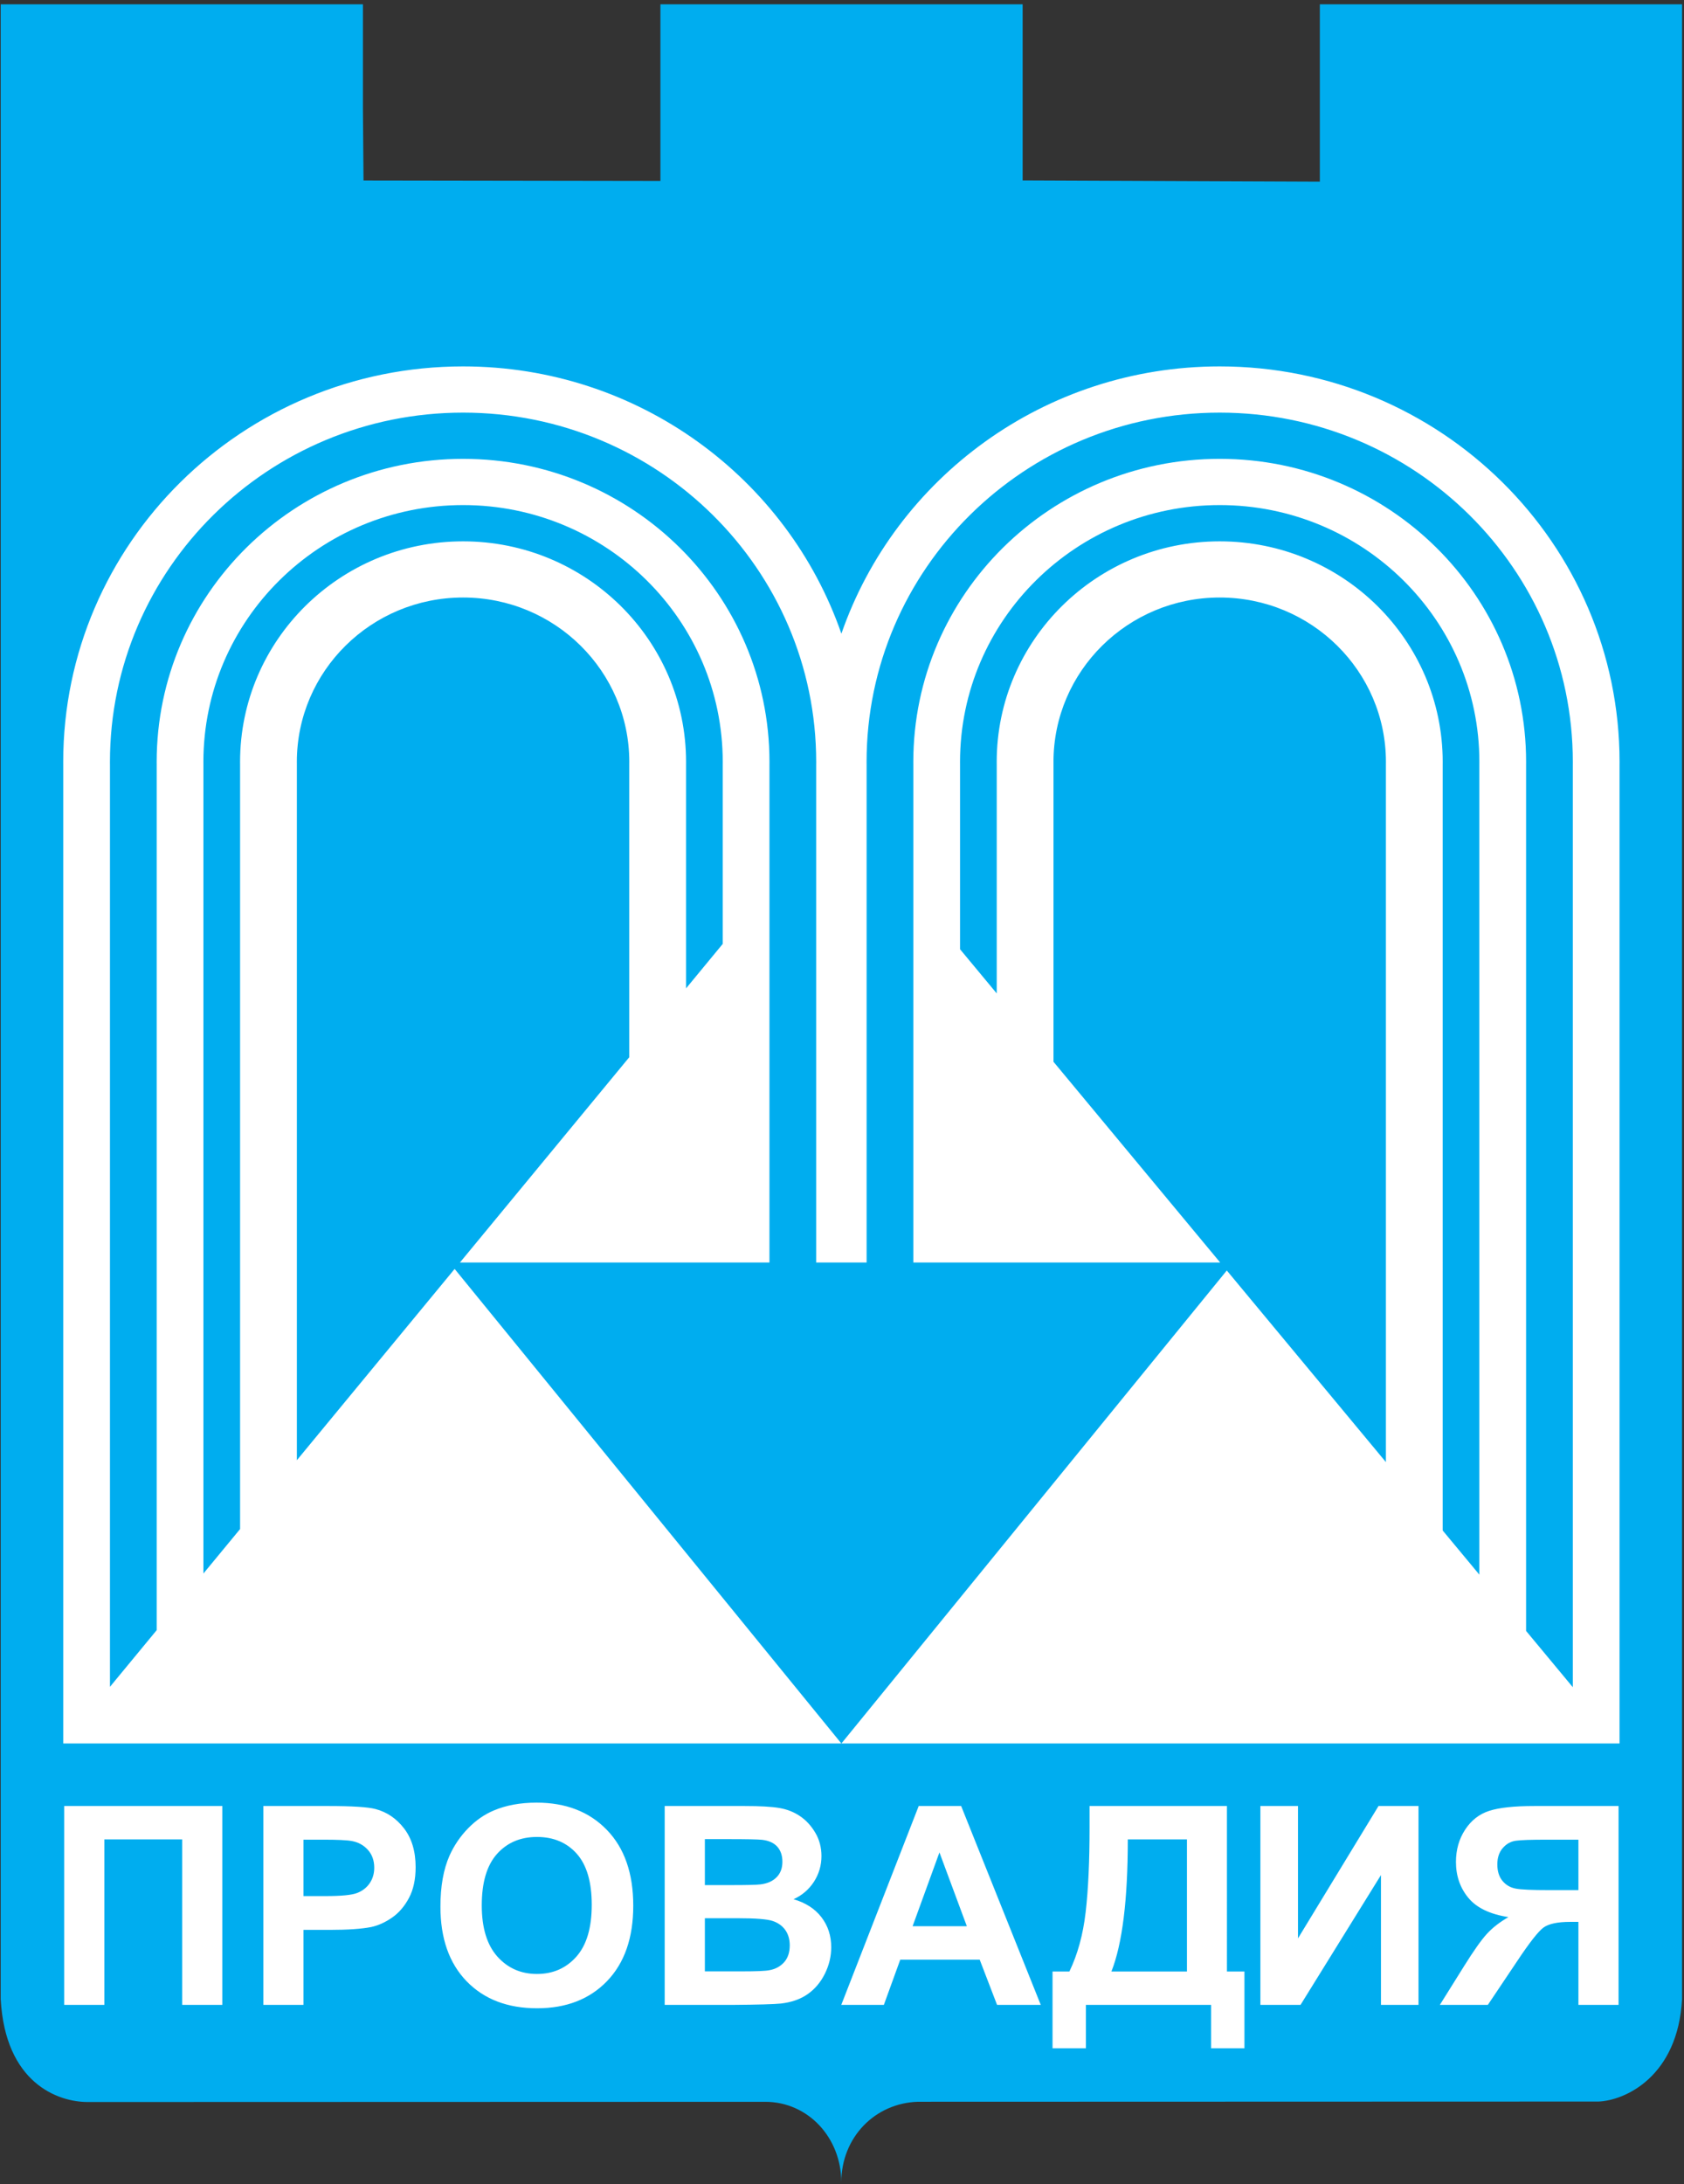<?xml version="1.0" encoding="UTF-8" standalone="no"?>
<!-- Created with Inkscape (http://www.inkscape.org/) -->

<svg
   version="1.1"
   id="svg2"
   width="566.667"
   height="734.667"
   viewBox="0 0 566.667 734.667"
   sodipodi:docname="provadia-logo.eps"
   xmlns:inkscape="http://www.inkscape.org/namespaces/inkscape"
   xmlns:sodipodi="http://sodipodi.sourceforge.net/DTD/sodipodi-0.dtd"
   xmlns="http://www.w3.org/2000/svg"
   xmlns:svg="http://www.w3.org/2000/svg">
  <rect x="0" y="0" width="566.667" height="734.667" fill="#333333" stroke="none"/>
  <defs
     id="defs6" />
  <sodipodi:namedview
     id="namedview4"
     pagecolor="#ffffff"
     bordercolor="#000000"
     borderopacity="0.25"
     inkscape:showpageshadow="2"
     inkscape:pageopacity="0.0"
     inkscape:pagecheckerboard="0"
     inkscape:deskcolor="#d1d1d1" />
  <g
     id="g8"
     inkscape:groupmode="layer"
     inkscape:label="ink_ext_XXXXXX"
     transform="matrix(1.333,0,0,-1.333,0,734.667)">
    <g
       id="g10"
       transform="scale(0.1)">
      <path
         d="m 916.16,5236.3 1.488,-180.32 749.502,-1.12 v 445.67 h 914.37 v -444.36 l 750.28,-3.06 v 447.42 h 914.37 v -1173.4 h -0.13 l 0.12,-3860.341 C 4235.54,271.879 4103.13,211.109 4035.21,208.32 L 2317.17,207.797 C 2208.32,204.426 2124.11,117.727 2123.77,5.188 2123.45,117.434 2039.65,207.98 1931.21,207.68 L 221.363,207.16 C 146.293,207.137 13.344,254.871 1.801,466.594 L 1.793,4327.13 v 1043.72 129.68 H 916.16 V 5236.3"
         style="fill:#00adef;fill-opacity:1;fill-rule:evenodd;stroke:none"
         id="path12" />
      <path
         d="m 4088.32,3580.85 c 0.04,2.63 0.06,5.26 0.06,7.88 0,550.97 -452.17,998.07 -1009.38,998.07 -442.65,0 -818.97,-282.19 -955.01,-674.43 -136.04,392.24 -512.37,674.43 -955.03,674.43 -557.21,0 -1009.374,-447.1 -1009.374,-998.07 0,-2.69 0.019,-5.39 0.051,-8.1 0,-182.03 0,-2468.75 0,-2468.75 1309.563,0 2619.133,0 3928.683,0 z m -117.96,-2326.91 -117.95,141.99 v 2186.44 c 0.04,2.12 0.06,4.24 0.06,6.36 0,422.23 -346.45,764.8 -773.47,764.8 -427.02,0 -773.46,-342.57 -773.46,-764.8 0,-2.18 0.02,-4.36 0.05,-6.54 V 2325.62 c 258.18,0 516.37,0 774.55,0 l -420.68,506.43 v 752.7 c -0.02,1.32 -0.06,2.65 -0.06,3.98 0,229.11 187.91,414.9 419.6,414.9 231.7,0 419.6,-185.79 419.6,-414.9 0,-1.27 -0.03,-2.53 -0.05,-3.81 V 1821.93 l -401.64,483.51 -972.93,-1193.56 -976.29,1197.5 -398.272,-482.67 v 1758.04 c -0.016,1.32 -0.055,2.65 -0.055,3.98 0,229.11 187.903,414.9 419.597,414.9 231.7,0 419.6,-185.79 419.6,-414.9 0,-1.27 -0.03,-2.53 -0.05,-3.81 v -741.3 l -427.42,-518 c 260.43,0 520.86,0 781.29,0 v 1256.75 c 0.03,2.12 0.05,4.24 0.05,6.36 0,422.23 -346.45,764.8 -773.47,764.8 -427.015,0 -773.468,-342.57 -773.468,-764.8 0,-2.18 0.031,-4.36 0.055,-6.54 V 1397.84 L 277.598,1254.9 v 2326.48 c -0.043,2.45 -0.051,4.9 -0.051,7.35 0,486.59 399.316,881.43 891.413,881.43 492.1,0 891.42,-394.84 891.42,-881.43 0,-2.39 -0.01,-4.78 -0.06,-7.16 V 2325.62 h 127.32 v 1255.76 c -0.04,2.45 -0.05,4.9 -0.05,7.35 0,486.59 399.32,881.43 891.41,881.43 492.1,0 891.41,-394.84 891.41,-881.43 0,-2.39 0,-4.78 -0.05,-7.16 z m -235.9,283.99 -92.57,111.44 V 3584 c 0.02,1.58 0.05,3.16 0.05,4.73 0,307.33 -252.13,556.63 -562.94,556.63 -310.8,0 -562.93,-249.3 -562.93,-556.63 0,-1.65 0.02,-3.3 0.05,-4.96 v -579.16 l -92.58,111.44 V 3583 l -0.01,0.82 c -0.02,1.63 -0.03,3.27 -0.03,4.91 0,357.86 293.59,648.16 655.5,648.16 361.91,0 655.51,-290.3 655.51,-648.16 0,-1.56 -0.01,-3.13 -0.03,-4.69 l -0.02,-0.84 z M 606.078,1652.99 513.5,1540.79 V 3583 l -0.016,0.82 c -0.019,1.63 -0.031,3.27 -0.031,4.91 0,357.86 293.602,648.16 655.507,648.16 361.91,0 655.51,-290.3 655.51,-648.16 0,-1.56 -0.01,-3.13 -0.03,-4.69 l -0.02,-0.84 v -453.68 l -92.57,-112.19 V 3584 c 0.02,1.58 0.04,3.16 0.04,4.73 0,307.33 -252.12,556.63 -562.93,556.63 -310.804,0 -562.933,-249.3 -562.933,-556.63 0,-1.65 0.028,-3.3 0.051,-4.96 V 1652.99"
         style="fill:#ffffff;fill-opacity:1;fill-rule:evenodd;stroke:none"
         id="path14" />
      <path
         d="m 3984.55,869.145 h -79.11 c -40.19,0 -66.6,-0.817 -79.22,-2.688 -12.73,-1.871 -23.6,-7.945 -32.71,-18.461 -9.12,-10.516 -13.67,-24.183 -13.67,-41.129 0,-17.523 4.44,-31.547 13.2,-41.945 8.76,-10.402 19.98,-16.828 33.53,-19.281 13.56,-2.571 41.25,-3.739 82.97,-3.739 h 75.01 z m 0,-416.899 v 209.5 h -20.57 c -31.89,0 -54.44,-4.789 -67.65,-14.371 -13.08,-9.582 -35.52,-38.207 -67.19,-85.879 l -73.26,-109.25 h -121.16 l 61.22,97.914 c 24.19,38.793 43.47,66.02 57.84,81.676 14.37,15.539 32.48,29.562 54.1,41.945 -46.74,7.246 -80.5,23.485 -101.31,48.727 -20.79,25.234 -31.19,55.383 -31.19,90.551 0,30.613 7.71,57.722 23.14,81.324 15.42,23.605 35.75,39.496 60.99,47.555 25.12,8.062 62.86,12.152 113.1,12.152 h 213.24 V 452.246 Z M 3181.71,954.09 h 94.88 V 620.035 L 3479.9,954.09 h 100.95 V 452.246 h -94.76 V 779.879 L 3283.02,452.246 H 3181.71 Z M 2847,869.848 c 0,-152.368 -13.79,-263.602 -41.37,-333.356 h 190.69 v 333.356 z m -96.52,84.242 h 346.79 V 536.492 h 44.17 V 342.762 H 3057.2 V 452.246 H 2741.25 V 342.762 H 2657 v 193.73 h 42.54 c 20.68,42.879 34.47,92.656 41.01,149.442 6.66,56.671 9.93,128.414 9.93,215.109 z m -309.79,-303.324 -69.17,186.246 -67.77,-186.246 z m 186.6,-198.52 h -110.3 l -43.82,114.039 h -200.62 l -41.37,-114.039 h -107.49 l 195.48,501.844 h 107.15 z M 1779.35,670.977 V 536.84 h 93.71 c 36.57,0 59.71,0.937 69.52,3.039 15.07,2.687 27.34,9.465 36.81,19.98 9.46,10.633 14.25,24.887 14.25,42.649 0,15.07 -3.74,27.808 -10.98,38.324 -7.36,10.516 -17.88,18.227 -31.66,23.016 -13.79,4.793 -43.82,7.129 -89.86,7.129 z m 0,199.574 V 754.52 h 66.36 c 39.5,0 64.04,0.585 73.62,1.753 17.29,1.989 30.96,7.946 40.89,17.879 9.94,9.93 14.84,23.016 14.84,39.258 0,15.539 -4.2,28.16 -12.73,37.856 -8.65,9.703 -21.38,15.543 -38.21,17.527 -10.05,1.168 -38.91,1.758 -86.58,1.758 z m -101.42,83.539 h 200.62 c 39.73,0 69.41,-1.633 88.92,-5.024 19.51,-3.273 36.92,-10.164 52.34,-20.683 15.43,-10.512 28.16,-24.418 38.45,-41.942 10.28,-17.41 15.42,-37.043 15.42,-58.66 0,-23.484 -6.31,-45.101 -18.93,-64.73 -12.73,-19.629 -29.91,-34.352 -51.53,-44.168 30.5,-8.879 54.1,-24.067 70.46,-45.453 16.48,-21.496 24.65,-46.739 24.65,-75.711 0,-22.785 -5.26,-44.989 -15.89,-66.606 -10.63,-21.496 -25.12,-38.793 -43.46,-51.644 -18.35,-12.852 -41.02,-20.797 -68.01,-23.836 -16.82,-1.75 -57.6,-2.918 -122.22,-3.387 H 1677.93 Z M 1216.16,703.461 c 0,-56.785 13.2,-99.902 39.38,-129.231 26.29,-29.328 59.59,-43.933 100.01,-43.933 40.32,0 73.5,14.488 99.44,43.699 25.82,29.094 38.79,72.68 38.79,130.867 0,57.489 -12.62,100.371 -37.74,128.762 -25.24,28.273 -58.77,42.414 -100.49,42.414 -41.82,0 -75.48,-14.371 -101.07,-43 -25.47,-28.625 -38.32,-71.742 -38.32,-129.578 z m -104.34,-3.387 c 0,51.176 7.59,94.059 22.9,128.762 11.45,25.469 26.99,48.488 46.74,68.82 19.75,20.215 41.36,35.285 64.85,45.102 31.31,13.32 67.3,19.863 108.19,19.863 73.97,0 133.09,-22.902 177.49,-68.824 44.4,-45.801 66.6,-109.598 66.6,-191.274 0,-81.085 -22.08,-144.418 -66.13,-190.218 -44.05,-45.688 -102.94,-68.59 -176.55,-68.59 -74.67,0 -134.02,22.785 -178.07,68.238 -44.05,45.57 -66.02,108.313 -66.02,188.121 z M 766.078,869.145 V 726.828 h 55.383 c 39.961,0 66.719,2.574 80.156,7.832 13.438,5.258 23.953,13.434 31.664,24.653 7.598,11.214 11.449,24.187 11.449,39.027 0,18.226 -5.371,33.297 -16.121,45.219 -10.632,11.8 -24.304,19.277 -40.664,22.199 -12.152,2.336 -36.453,3.387 -72.91,3.387 z M 664.773,452.246 V 954.09 h 162.532 c 61.578,0 101.773,-2.57 120.465,-7.594 28.746,-7.476 52.93,-23.836 72.33,-49.074 19.4,-25.238 29.09,-57.84 29.09,-97.684 0,-30.843 -5.61,-56.785 -16.83,-77.699 -11.21,-21.035 -25.35,-37.508 -42.641,-49.543 -17.176,-11.918 -34.703,-19.863 -52.465,-23.719 -24.184,-4.789 -59.238,-7.246 -105.16,-7.246 H 766.078 V 452.246 Z M 162.113,954.09 H 561.25 V 452.246 H 459.945 V 869.848 H 263.414 V 452.246 H 162.113 V 954.09"
         style="fill:#ffffff;fill-opacity:1;fill-rule:nonzero;stroke:none"
         id="path16" />
    </g>
  </g>
</svg>
